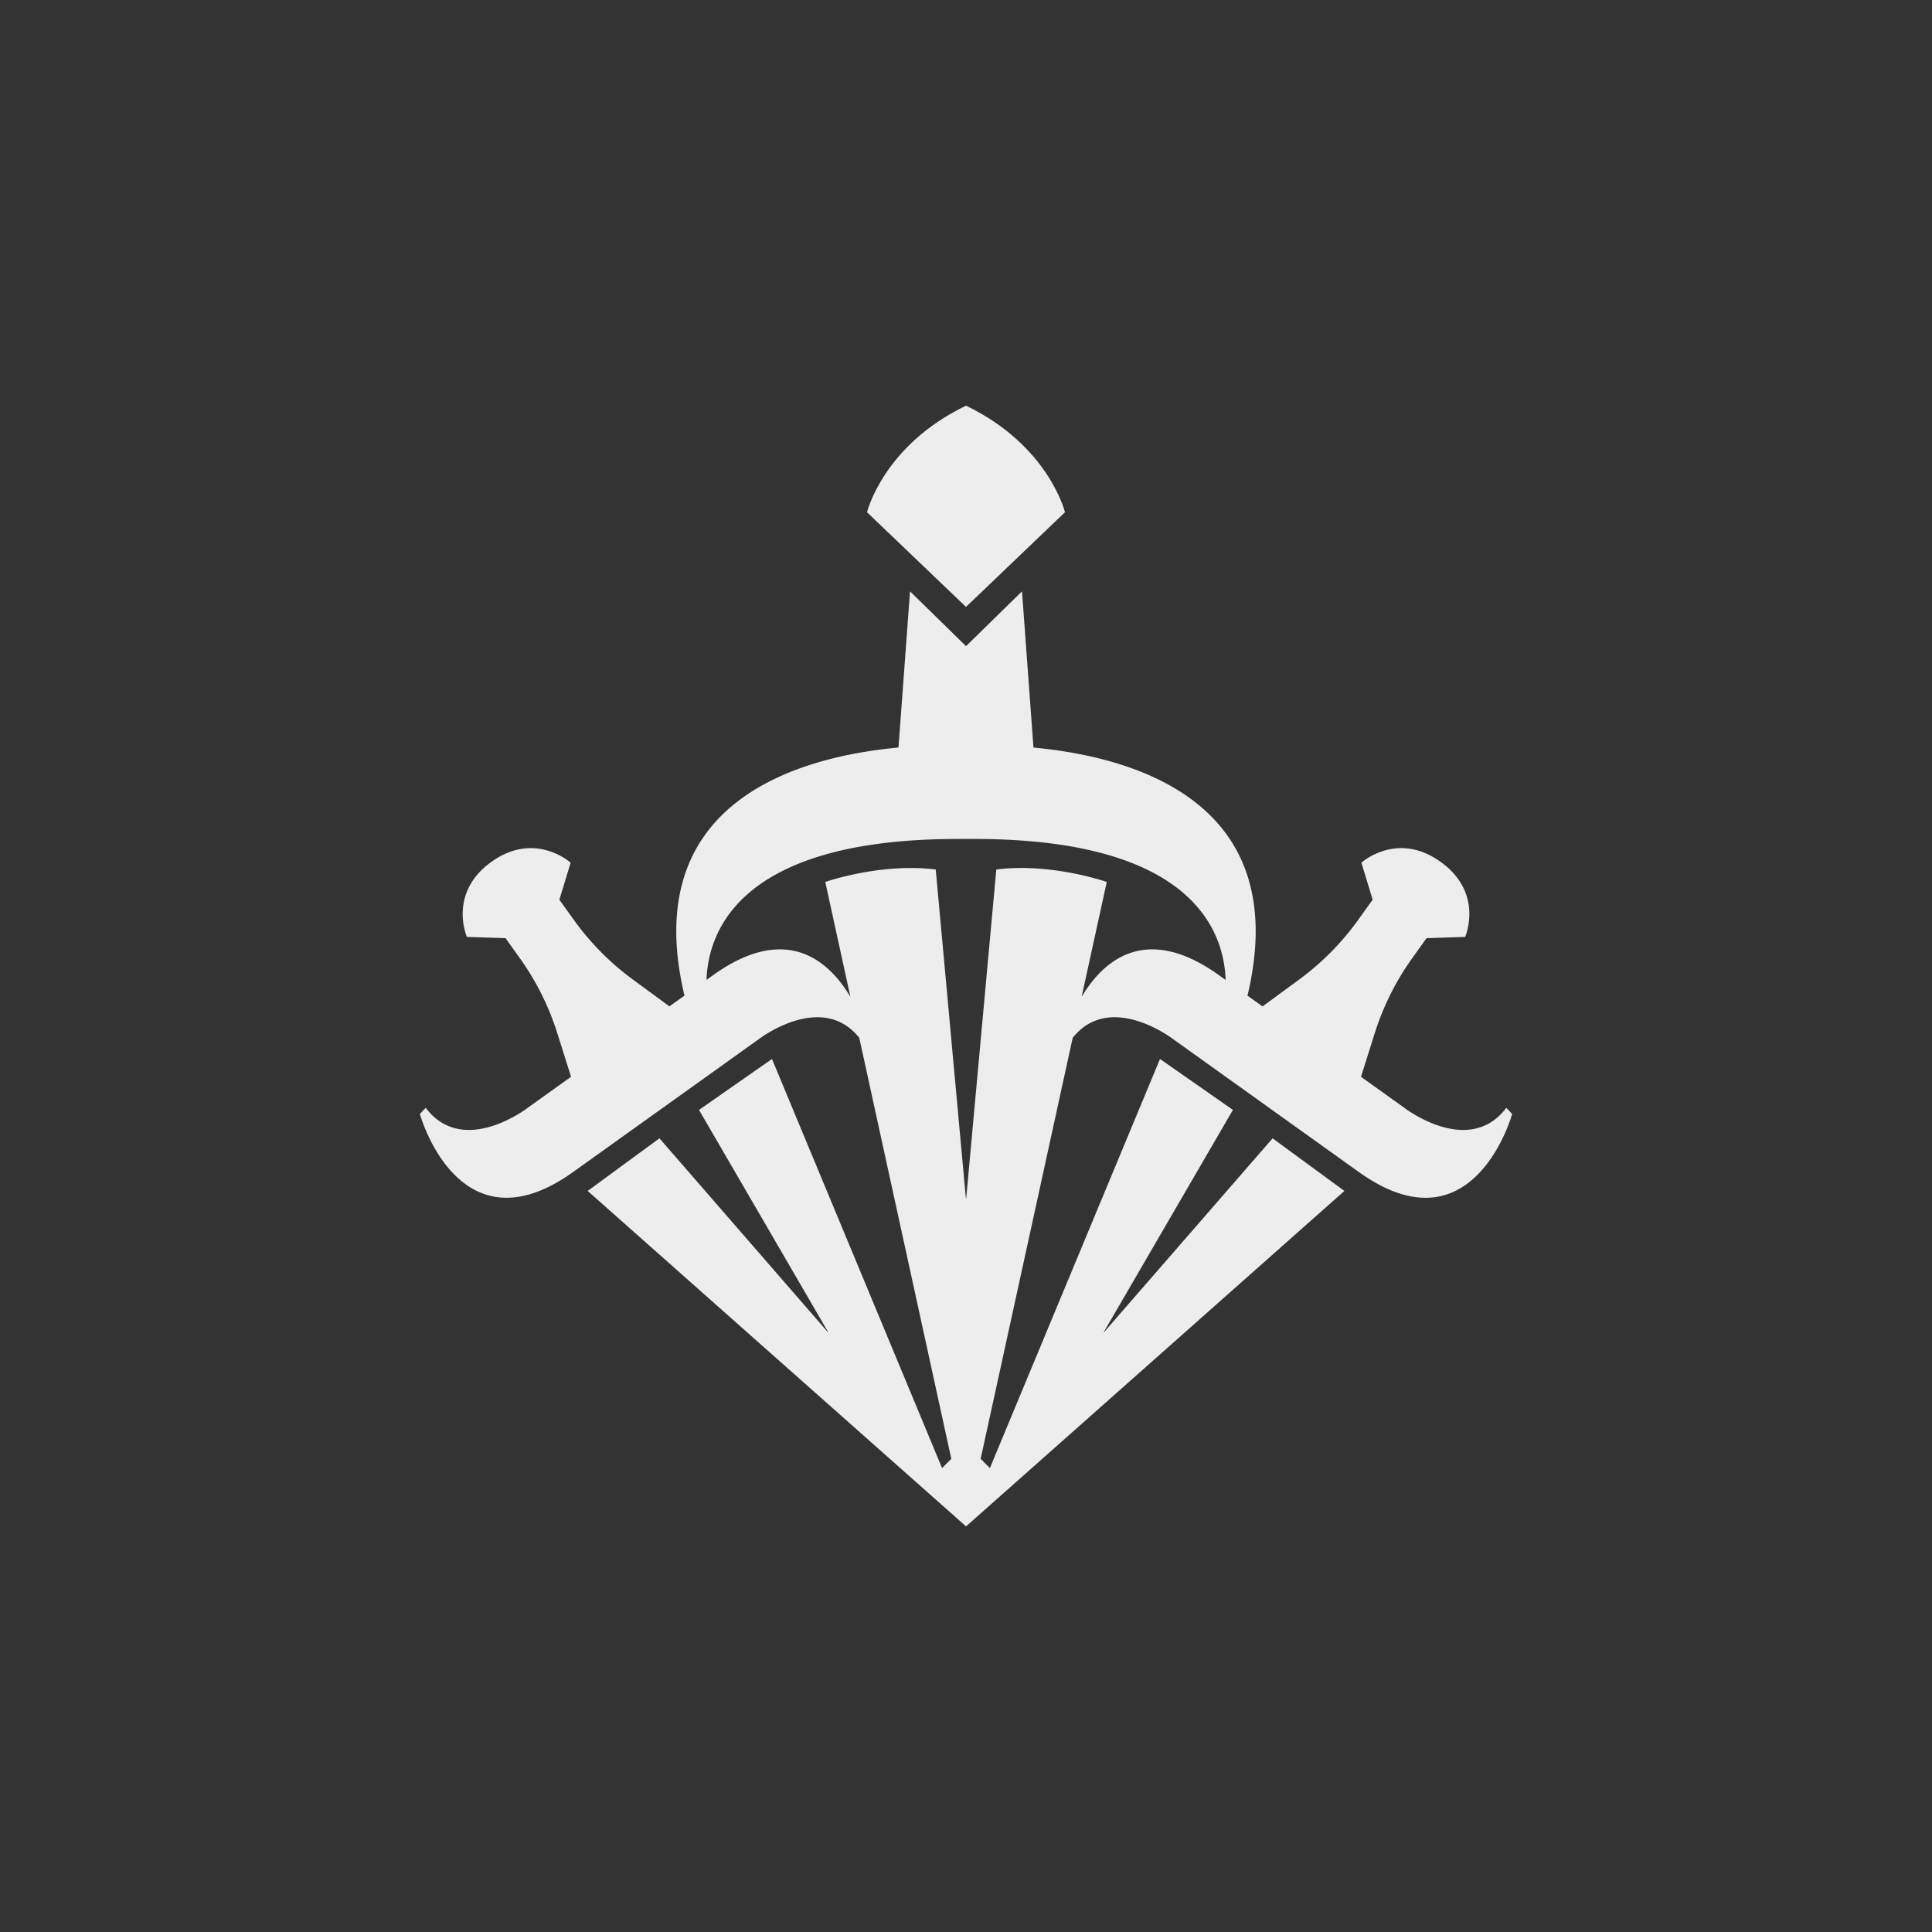 <svg id="Icons" xmlns="http://www.w3.org/2000/svg" viewBox="0 0 2000 2000"><rect x="0" y="0" width="2000" height="2000" fill="#333333" stroke="none"/><defs><style>.cls-1{fill:#ededed;}</style></defs><path class="cls-1" d="M1000,628.16h.12l102.34-97.89s-16.7-69-102.34-110.26h-.24c-85.64,41.27-102.34,110.26-102.34,110.26l102.34,97.89Z"/><path class="cls-1" d="M1559.34,1146.82c-38.79,51.43-105.29.2-105.29.2L1409,1114.77a.17.17,0,0,1-.07-.18l14.16-44.93a276.48,276.48,0,0,1,38.85-77.79l14.75-20.61a.15.15,0,0,1,.13-.07l39.78-1.29c.06,0,.09,0,.12,0,.55-1.3,19.27-45.72-25.47-77.74l-.13-.09c-44.38-31.76-80.73,0-81.79,1,0,.05,0,.06,0,.13l11.62,38.06a.16.16,0,0,1,0,.15L1406.16,952a276.44,276.44,0,0,1-61.08,61.87l-38,27.91a.18.18,0,0,1-.2,0l-15.4-11a.15.15,0,0,1-.06-.17c47.71-200.53-117.34-247-221.43-256.71a.17.17,0,0,1-.15-.15L1058,612.5a.16.16,0,0,0-.28-.1l-57.58,56.38a.16.16,0,0,1-.22,0L942.31,612.4a.16.16,0,0,0-.28.1L930.12,773.69a.17.17,0,0,1-.15.15C825.88,783.57,660.83,830,708.54,1030.55a.15.15,0,0,1-.06.17l-15.4,11a.18.18,0,0,1-.2,0l-38-27.91A276.44,276.44,0,0,1,593.84,952l-14.75-20.61a.16.16,0,0,1,0-.15l11.62-38.06c0-.07,0-.08,0-.13-1.06-.94-37.41-32.74-81.79-1l-.13.09c-44.74,32-26,76.44-25.47,77.74,0,0,.06,0,.12,0l39.78,1.29a.15.15,0,0,1,.13.07l14.75,20.61a276.48,276.48,0,0,1,38.85,77.79l14.16,44.93a.17.17,0,0,1-.07.18L546,1147s-66.5,51.23-105.29-.2l-6.07,6.36s40,145,158.73,60.06L785.53,1075.7s65.07-50.07,104-1.34a.19.19,0,0,1,0,.08l95.26,435.73-9.57,9.57-176-423.31a.16.16,0,0,0-.24-.07l-75.25,52.55a.17.17,0,0,0-.05.22l133.49,229.62a.16.16,0,0,1-.26.19L682.75,1178.48a.16.16,0,0,0-.22,0l-74,54.26a.17.17,0,0,0,0,.26l391.38,347h.26l391.38-347a.17.17,0,0,0,0-.26l-74-54.26a.16.16,0,0,0-.22,0L1143,1378.94a.16.16,0,0,1-.26-.19l133.49-229.62a.17.17,0,0,0,0-.22l-75.25-52.55a.16.16,0,0,0-.24.07l-176,423.31-9.57-9.57,95.26-435.73a.19.19,0,0,1,0-.08c39-48.73,104,1.34,104,1.34l192.21,137.54c118.73,85,158.73-60.06,158.73-60.06Zm-297.49-137.33c-76.39-54.66-120.16-14.13-141.68,21.73a.16.16,0,0,1-.28-.13l25.79-117.93c0-.08,0-.14,0-.17-2.17-.75-58.46-20-114.18-12.89a.16.16,0,0,0-.14.15l-31.16,340.28a.16.16,0,0,1-.32,0L968.68,900.25a.16.16,0,0,0-.14-.15c-55.72-7.07-112,12.14-114.18,12.89-.08,0-.05.09,0,.17l25.79,117.93a.16.16,0,0,1-.28.13c-21.52-35.86-65.29-76.39-141.68-21.73l-6.82,4.89c1.81-51.27,35.52-145.88,260.07-145.88h17.2c224.86,0,258.41,94.66,260.13,145.92Z"/></svg>
